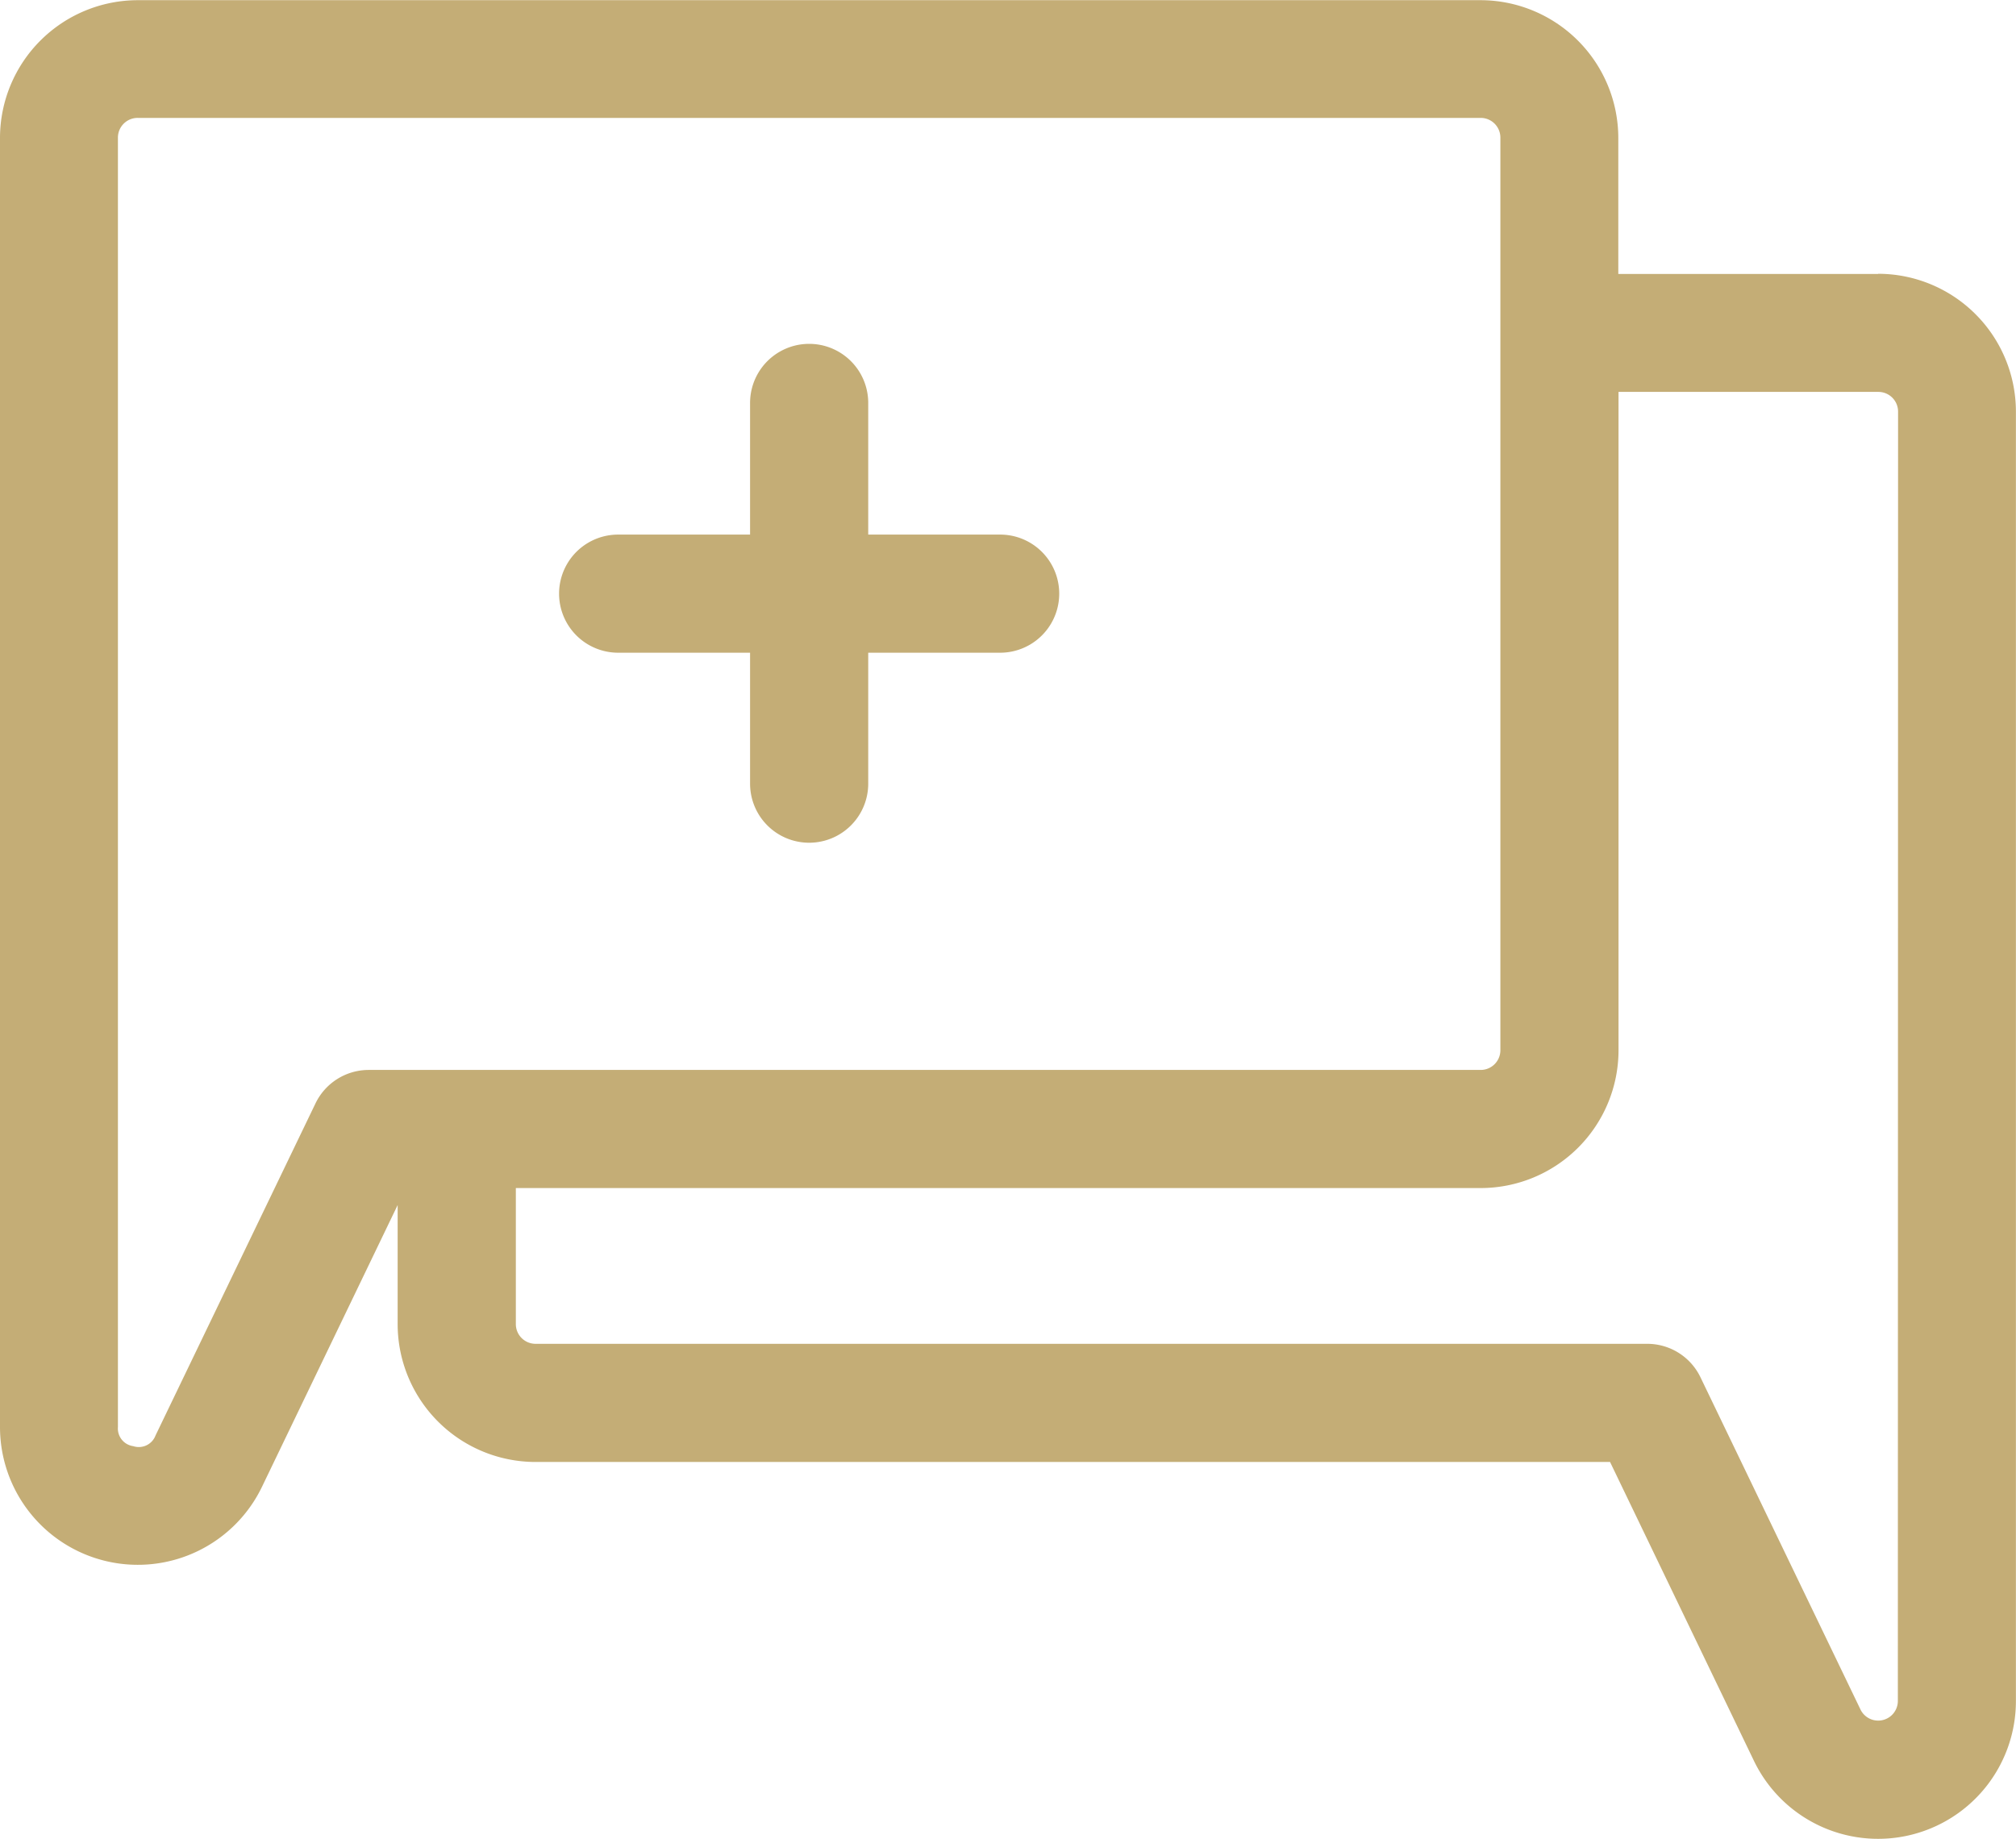 <svg id="_001-charla" data-name="001-charla" xmlns="http://www.w3.org/2000/svg" width="45.202" height="41.237" viewBox="0 0 45.202 41.237">
  <path id="Path_57756" data-name="Path 57756" d="M42.112,28.6H36.285v-3.05a3.093,3.093,0,0,0-3.09-3.09H3.09A3.093,3.093,0,0,0,0,25.546V54.458A3.09,3.09,0,0,0,5.874,55.8l3.042-6.319v2.672a3.093,3.093,0,0,0,3.09,3.09H36.1l3.225,6.7A3.09,3.09,0,0,0,45.2,60.6V31.686a3.093,3.093,0,0,0-3.09-3.09ZM8.267,46.451a1.324,1.324,0,0,0-1.193.75L3.487,54.649a.4.4,0,0,1-.5.239.4.4,0,0,1-.343-.43V25.546A.442.442,0,0,1,3.09,25.1H33.2a.442.442,0,0,1,.441.441V46.01a.442.442,0,0,1-.441.441ZM42.553,60.6a.441.441,0,0,1-.839.192l-3.587-7.449a1.324,1.324,0,0,0-1.193-.75H12.007a.442.442,0,0,1-.441-.441V49.1H33.2a3.093,3.093,0,0,0,3.09-3.09V31.245h5.827a.442.442,0,0,1,.441.441Z" transform="translate(0 -22.456)" fill="#c4ad76"/>
  <path id="Path_57757" data-name="Path 57757" d="M151.885,114.079h-2.958v-2.953a1.324,1.324,0,1,0-2.649,0v2.953H143.32a1.324,1.324,0,0,0,0,2.649h2.958v2.937a1.324,1.324,0,0,0,2.649,0v-2.937h2.958a1.324,1.324,0,1,0,0-2.649Z" transform="translate(-129.46 -102.09)" fill="#c4ad76"/>
</svg>
